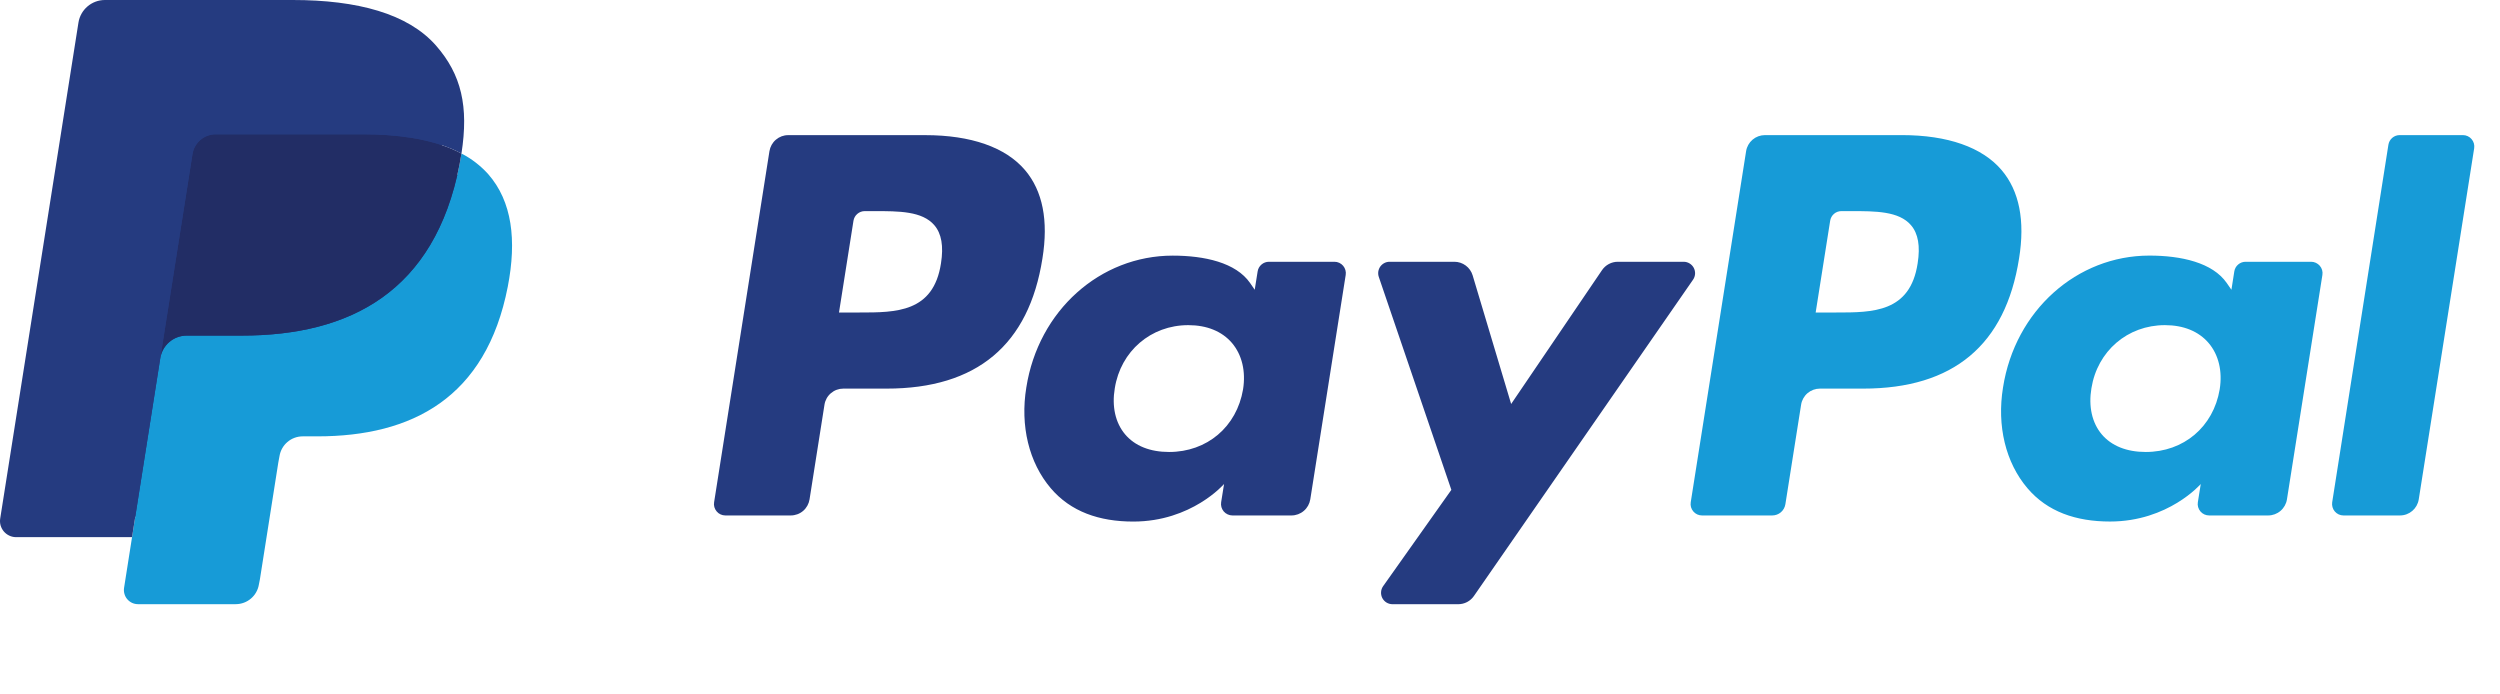 <svg width="72" height="20" viewBox="0 0 72 20" fill="none" xmlns="http://www.w3.org/2000/svg">
<g clip-path="url(#clip0_173_411)">
<path d="M26.645 3.892H22.702C22.571 3.891 22.445 3.938 22.346 4.023C22.246 4.108 22.181 4.225 22.16 4.354L20.566 14.466C20.558 14.513 20.561 14.561 20.574 14.606C20.587 14.652 20.61 14.694 20.641 14.73C20.672 14.767 20.71 14.796 20.753 14.815C20.796 14.835 20.843 14.845 20.891 14.845H22.773C22.904 14.845 23.03 14.799 23.13 14.714C23.229 14.629 23.294 14.511 23.315 14.382L23.745 11.655C23.765 11.526 23.831 11.408 23.93 11.324C24.029 11.239 24.155 11.192 24.286 11.192H25.534C28.132 11.192 29.631 9.935 30.022 7.444C30.199 6.354 30.03 5.498 29.52 4.898C28.959 4.24 27.965 3.892 26.645 3.892ZM27.1 7.585C26.884 9 25.803 9 24.758 9H24.163L24.58 6.357C24.593 6.28 24.632 6.209 24.692 6.159C24.751 6.108 24.827 6.08 24.905 6.08H25.178C25.89 6.08 26.561 6.08 26.909 6.486C27.116 6.728 27.179 7.088 27.1 7.585ZM38.433 7.539H36.544C36.466 7.539 36.39 7.567 36.331 7.618C36.271 7.669 36.232 7.739 36.22 7.816L36.136 8.345L36.004 8.153C35.595 7.56 34.684 7.362 33.774 7.362C31.687 7.362 29.905 8.942 29.558 11.159C29.377 12.265 29.634 13.322 30.261 14.06C30.837 14.738 31.66 15.021 32.639 15.021C34.321 15.021 35.253 13.939 35.253 13.939L35.169 14.464C35.162 14.511 35.164 14.559 35.177 14.605C35.19 14.65 35.213 14.693 35.243 14.729C35.274 14.765 35.312 14.794 35.356 14.814C35.399 14.834 35.446 14.845 35.493 14.845H37.194C37.325 14.845 37.451 14.798 37.55 14.713C37.65 14.628 37.715 14.511 37.736 14.382L38.756 7.919C38.764 7.872 38.761 7.824 38.748 7.778C38.735 7.733 38.713 7.69 38.682 7.654C38.651 7.618 38.613 7.589 38.57 7.569C38.527 7.549 38.48 7.539 38.433 7.539ZM35.8 11.214C35.618 12.293 34.762 13.017 33.67 13.017C33.122 13.017 32.683 12.842 32.402 12.508C32.123 12.177 32.017 11.706 32.106 11.181C32.276 10.112 33.146 9.364 34.222 9.364C34.758 9.364 35.194 9.542 35.481 9.878C35.769 10.218 35.883 10.692 35.8 11.214ZM48.49 7.539H46.592C46.503 7.539 46.414 7.561 46.336 7.603C46.256 7.645 46.189 7.706 46.138 7.78L43.521 11.635L42.412 7.93C42.378 7.817 42.308 7.718 42.214 7.648C42.119 7.577 42.004 7.539 41.886 7.539H40.021C39.969 7.539 39.917 7.551 39.871 7.575C39.824 7.599 39.784 7.634 39.753 7.676C39.723 7.719 39.703 7.768 39.695 7.82C39.688 7.871 39.692 7.924 39.709 7.974L41.799 14.108L39.834 16.882C39.799 16.931 39.779 16.989 39.775 17.049C39.77 17.109 39.783 17.169 39.81 17.223C39.838 17.276 39.88 17.322 39.931 17.353C39.983 17.384 40.042 17.401 40.102 17.401H41.998C42.086 17.401 42.173 17.38 42.252 17.339C42.33 17.298 42.398 17.238 42.448 17.166L48.76 8.055C48.794 8.006 48.814 7.948 48.818 7.888C48.821 7.828 48.809 7.769 48.781 7.715C48.753 7.662 48.711 7.618 48.66 7.587C48.609 7.556 48.55 7.539 48.49 7.539Z" fill="#253B80"/>
<path d="M54.773 3.891H50.829C50.698 3.892 50.572 3.938 50.473 4.023C50.374 4.108 50.308 4.225 50.288 4.354L48.693 14.466C48.686 14.513 48.688 14.56 48.701 14.606C48.714 14.652 48.737 14.694 48.768 14.73C48.798 14.766 48.837 14.795 48.88 14.815C48.923 14.835 48.97 14.845 49.017 14.845H51.041C51.132 14.845 51.221 14.812 51.29 14.753C51.359 14.694 51.405 14.611 51.419 14.521L51.872 11.655C51.892 11.526 51.958 11.408 52.057 11.323C52.156 11.239 52.282 11.192 52.413 11.192H53.66C56.259 11.192 57.757 9.935 58.149 7.444C58.326 6.354 58.156 5.498 57.646 4.898C57.086 4.24 56.093 3.891 54.773 3.891ZM55.228 7.585C55.013 9 53.931 9 52.886 9H52.291L52.709 6.357C52.721 6.28 52.76 6.209 52.82 6.158C52.879 6.107 52.955 6.08 53.033 6.08H53.306C54.017 6.08 54.69 6.08 55.037 6.486C55.244 6.728 55.307 7.088 55.228 7.585ZM66.56 7.539H64.672C64.594 7.539 64.518 7.567 64.459 7.618C64.399 7.668 64.36 7.739 64.348 7.816L64.265 8.345L64.132 8.153C63.723 7.56 62.812 7.361 61.902 7.361C59.816 7.361 58.034 8.942 57.687 11.159C57.507 12.265 57.762 13.322 58.39 14.06C58.966 14.738 59.789 15.02 60.768 15.02C62.45 15.02 63.382 13.939 63.382 13.939L63.298 14.464C63.29 14.511 63.293 14.559 63.306 14.605C63.319 14.651 63.342 14.693 63.372 14.729C63.403 14.766 63.442 14.795 63.485 14.815C63.528 14.834 63.575 14.845 63.623 14.845H65.323C65.454 14.845 65.58 14.798 65.679 14.713C65.778 14.628 65.844 14.511 65.864 14.382L66.885 7.918C66.893 7.871 66.89 7.824 66.877 7.778C66.864 7.732 66.841 7.69 66.81 7.654C66.779 7.618 66.74 7.589 66.697 7.569C66.654 7.549 66.607 7.539 66.56 7.539ZM63.927 11.214C63.746 12.293 62.889 13.017 61.797 13.017C61.25 13.017 60.81 12.841 60.529 12.508C60.25 12.177 60.145 11.706 60.233 11.181C60.404 10.112 61.273 9.364 62.349 9.364C62.885 9.364 63.321 9.542 63.608 9.878C63.897 10.218 64.011 10.692 63.927 11.214ZM68.786 4.169L67.167 14.466C67.16 14.513 67.163 14.56 67.176 14.606C67.189 14.652 67.211 14.694 67.242 14.73C67.273 14.766 67.311 14.795 67.354 14.815C67.397 14.835 67.444 14.845 67.491 14.845H69.119C69.389 14.845 69.618 14.649 69.66 14.382L71.256 4.271C71.263 4.224 71.261 4.176 71.248 4.13C71.235 4.085 71.212 4.042 71.181 4.006C71.151 3.97 71.112 3.941 71.069 3.921C71.026 3.901 70.979 3.891 70.932 3.891H69.11C69.032 3.891 68.956 3.919 68.897 3.97C68.837 4.021 68.798 4.092 68.786 4.169Z" fill="#179BD7"/>
<path d="M4.19 16.81L4.491 14.895L3.819 14.879H0.612L2.841 0.745C2.848 0.702 2.87 0.662 2.903 0.634C2.936 0.606 2.978 0.59 3.022 0.59H8.431C10.226 0.59 11.465 0.964 12.112 1.702C12.415 2.047 12.609 2.409 12.702 2.807C12.8 3.224 12.802 3.723 12.706 4.331L12.699 4.376V4.766L13.002 4.937C13.234 5.055 13.442 5.213 13.617 5.406C13.876 5.701 14.044 6.077 14.115 6.523C14.188 6.981 14.164 7.527 14.044 8.144C13.905 8.855 13.682 9.474 13.38 9.98C13.113 10.433 12.755 10.826 12.327 11.133C11.926 11.418 11.449 11.634 10.91 11.772C10.387 11.909 9.792 11.977 9.139 11.977H8.718C8.417 11.977 8.124 12.085 7.895 12.28C7.666 12.476 7.514 12.748 7.466 13.046L7.434 13.218L6.901 16.594L6.877 16.718C6.871 16.757 6.86 16.777 6.844 16.79C6.828 16.803 6.809 16.81 6.788 16.81H4.19Z" fill="#253B80"/>
<path d="M13.29 4.421C13.274 4.524 13.255 4.63 13.234 4.738C12.521 8.4 10.081 9.665 6.964 9.665H5.378C4.996 9.665 4.675 9.942 4.616 10.318L3.803 15.47L3.573 16.931C3.564 16.989 3.568 17.048 3.584 17.104C3.6 17.161 3.627 17.213 3.666 17.258C3.704 17.302 3.751 17.338 3.804 17.363C3.857 17.387 3.915 17.4 3.974 17.4H6.788C7.122 17.4 7.405 17.158 7.457 16.829L7.485 16.686L8.015 13.323L8.049 13.139C8.101 12.809 8.385 12.567 8.718 12.567H9.139C11.866 12.567 14 11.46 14.624 8.256C14.884 6.918 14.75 5.801 14.06 5.015C13.841 4.772 13.58 4.57 13.29 4.421Z" fill="#179BD7"/>
<path d="M12.544 4.123C12.316 4.057 12.085 4.006 11.85 3.969C11.387 3.898 10.92 3.864 10.451 3.867H6.212C6.051 3.867 5.895 3.925 5.772 4.03C5.65 4.135 5.569 4.28 5.544 4.439L4.642 10.151L4.616 10.318C4.644 10.136 4.737 9.97 4.876 9.85C5.016 9.731 5.194 9.665 5.378 9.665H6.965C10.081 9.665 12.521 8.399 13.235 4.738C13.256 4.63 13.274 4.524 13.29 4.421C13.102 4.322 12.906 4.239 12.704 4.173C12.651 4.156 12.597 4.139 12.544 4.123Z" fill="#222D65"/>
<path d="M5.543 4.439C5.568 4.28 5.649 4.134 5.772 4.03C5.894 3.925 6.05 3.867 6.212 3.868H10.451C10.953 3.868 11.422 3.901 11.85 3.97C12.139 4.015 12.425 4.083 12.704 4.173C12.914 4.243 13.11 4.326 13.29 4.421C13.502 3.068 13.288 2.146 12.557 1.312C11.75 0.393 10.294 0 8.431 0H3.022C2.642 0 2.317 0.277 2.259 0.653L0.006 14.933C-0.005 14.999 -0.001 15.067 0.017 15.132C0.036 15.196 0.068 15.256 0.111 15.307C0.155 15.358 0.209 15.399 0.27 15.427C0.331 15.456 0.397 15.47 0.464 15.47H3.803L4.642 10.151L5.543 4.439Z" fill="#253B80"/>
</g>
<defs>
<clipPath id="clip0_173_411">
<rect width="71.499" height="19.028" fill="white"/>
</clipPath>
</defs>
</svg>
